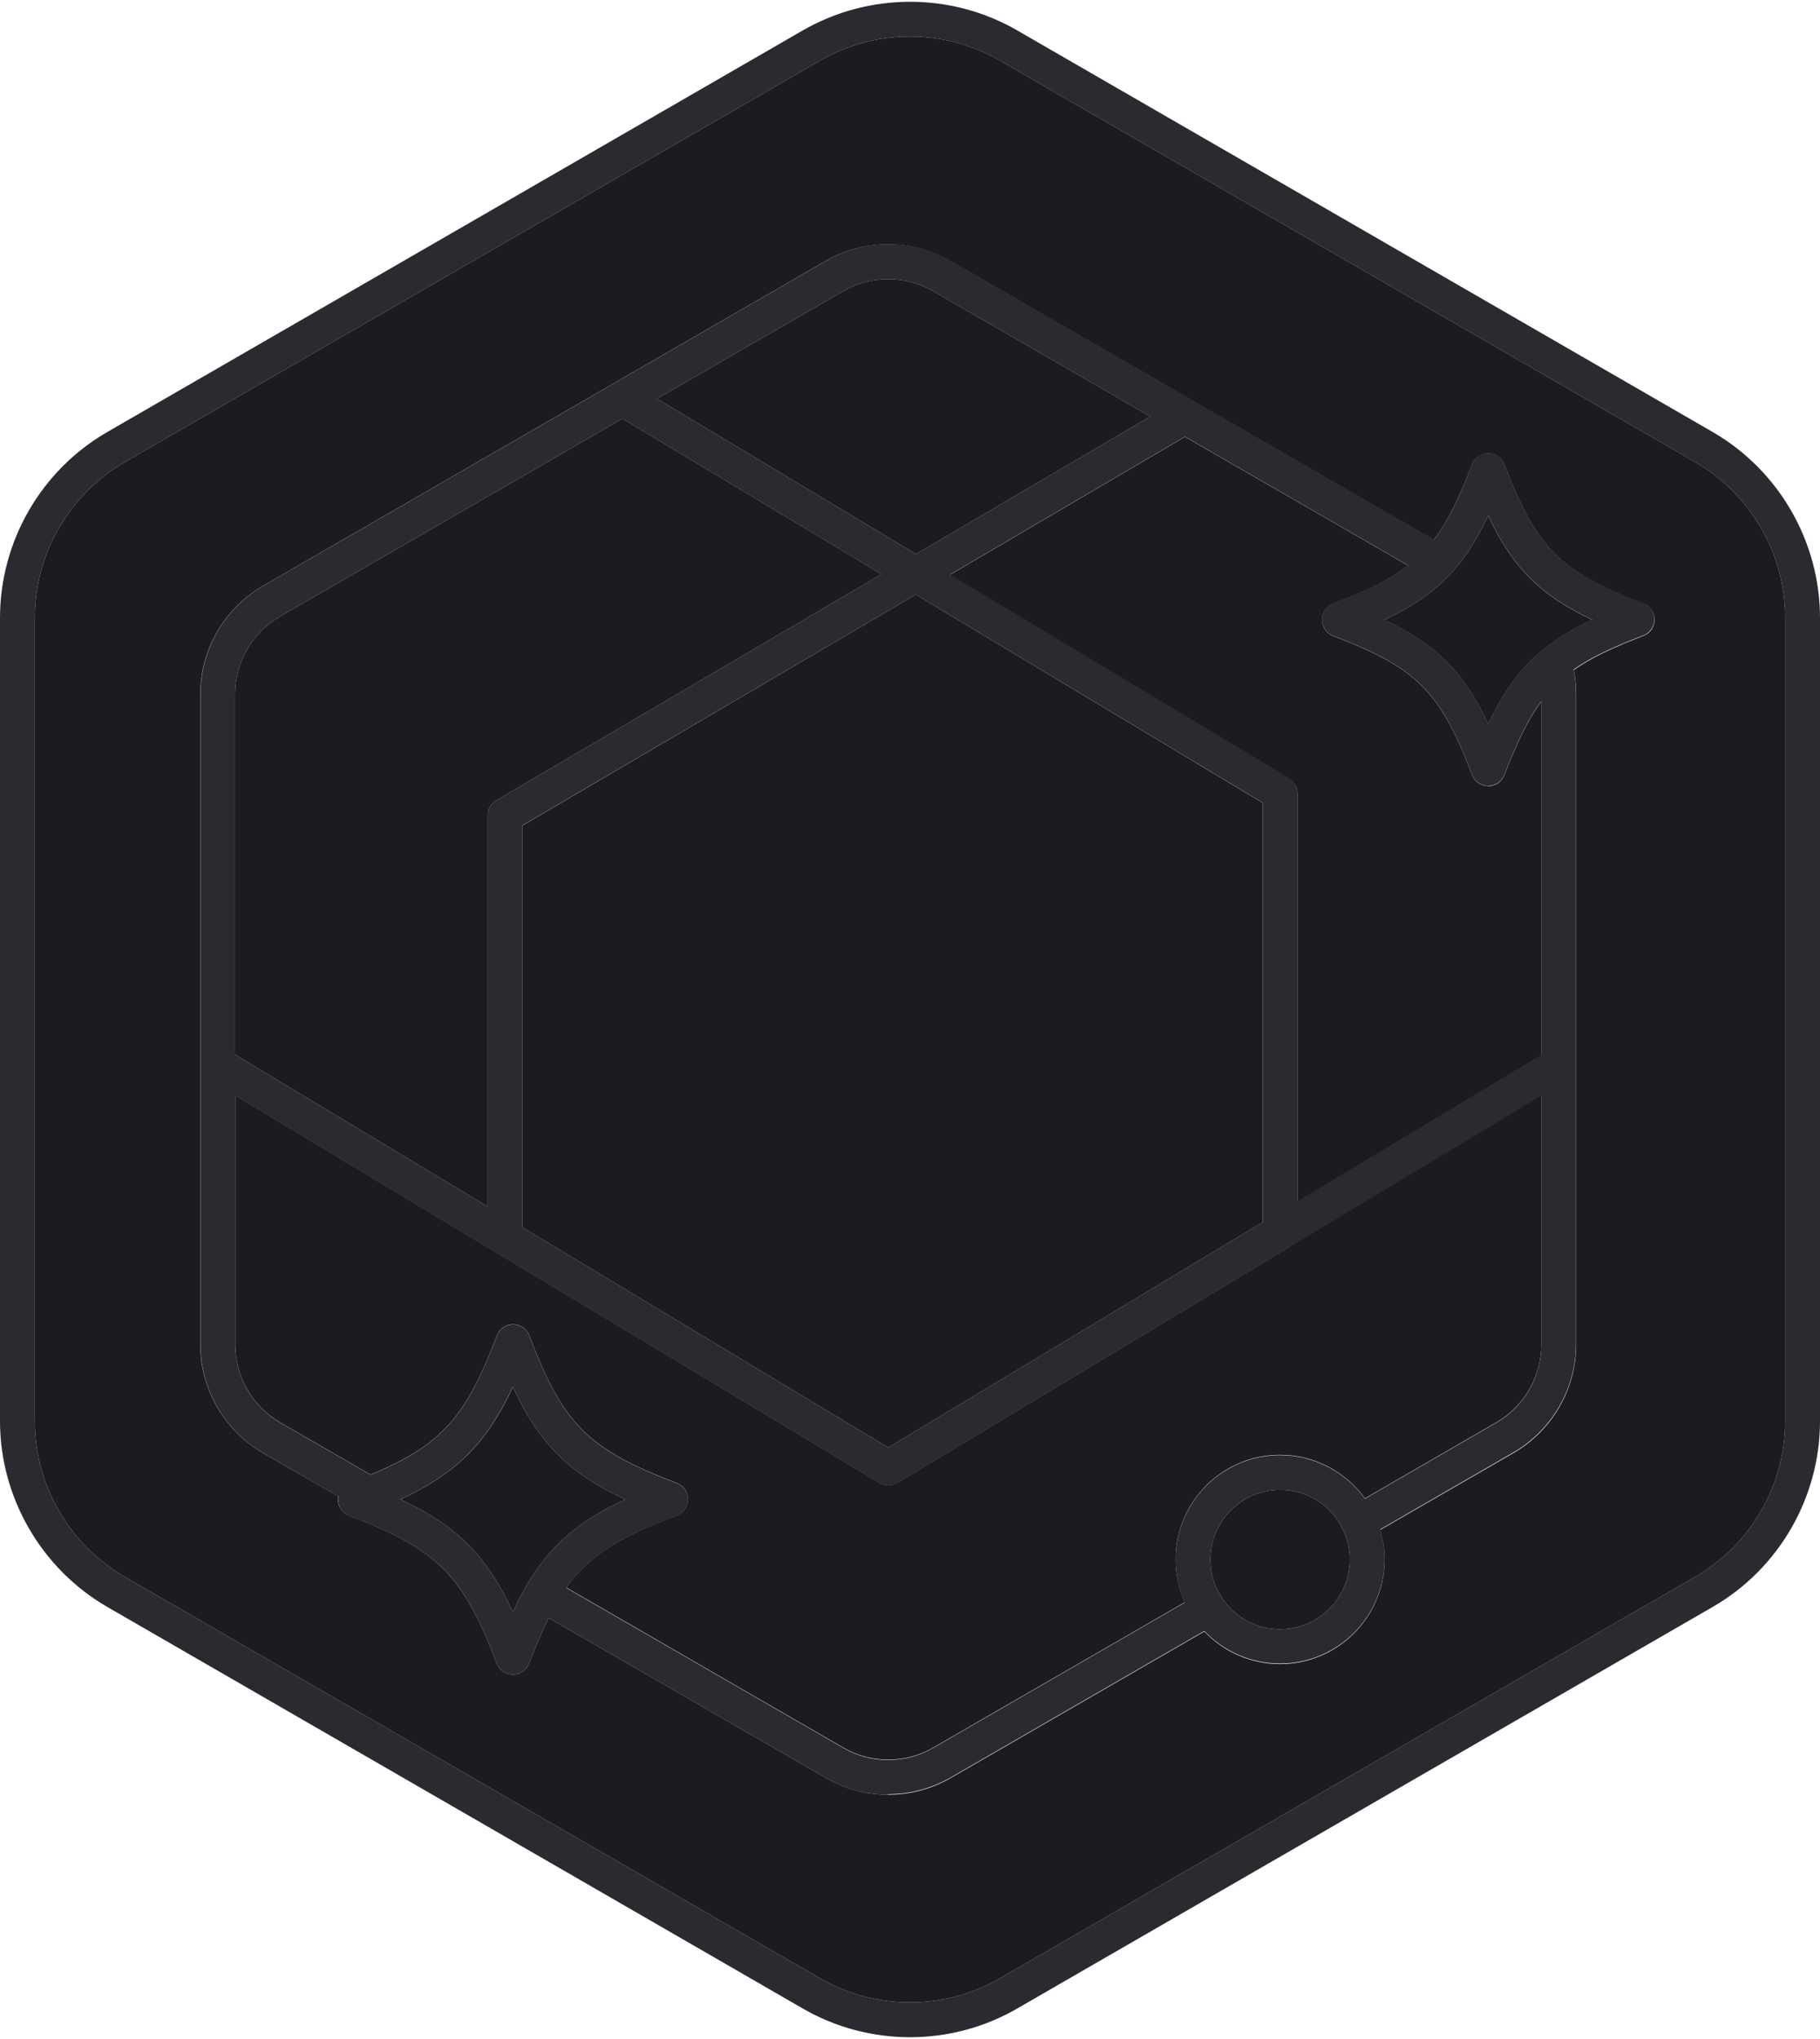 <svg width="400" height="448" viewBox="0 0 400 448" fill="none" xmlns="http://www.w3.org/2000/svg">
<path d="M200 447.61C191.847 447.61 183.694 445.505 176.421 441.294L23.579 353.065C9.033 344.644 0 328.988 0 312.223V135.763C0 118.96 9.033 103.304 23.579 94.921L176.421 6.692C190.967 -1.691 209.033 -1.729 223.579 6.692L376.421 94.921C390.967 103.342 400 118.998 400 135.763V312.223C400 329.026 390.967 344.682 376.421 353.065L223.579 441.294C216.306 445.505 208.153 447.61 200 447.61ZM200 8.031C193.148 8.031 186.335 9.792 180.249 13.314L27.407 101.543C15.234 108.586 7.655 121.677 7.655 135.763V312.223C7.655 326.309 15.234 339.4 27.407 346.443L180.249 434.672C192.421 441.715 207.579 441.715 219.751 434.672L372.593 346.443C384.766 339.4 392.344 326.309 392.344 312.223V135.763C392.344 121.677 384.766 108.586 372.593 101.543L219.751 13.314C213.665 9.792 206.813 8.031 200 8.031ZM195.215 394.328C190.469 394.328 185.684 393.103 181.474 390.615L120.574 355.476C119.158 358.347 117.78 361.639 116.287 365.467C115.713 366.959 114.297 367.916 112.727 367.916C111.158 367.916 109.703 366.921 109.168 365.467C101.703 345.945 96.268 340.471 76.746 333.046C75.254 332.471 74.296 331.055 74.296 329.486C74.296 329.256 74.297 329.027 74.373 328.797L57.799 319.227C49.34 314.366 44.057 305.218 44.057 295.419V152.567C44.057 142.768 49.34 133.658 57.799 128.759L181.512 57.333C189.971 52.395 200.536 52.395 208.995 57.333L315.139 118.577C318.278 114.519 320.766 109.314 323.522 102.003C324.096 100.51 325.512 99.553 327.081 99.553C328.651 99.553 330.105 100.548 330.641 102.003C337.646 120.376 342.775 125.505 361.148 132.51C362.641 133.084 363.598 134.5 363.598 136.07C363.598 137.639 362.603 139.093 361.148 139.629C354.603 142.117 349.742 144.376 345.837 147.093C346.182 148.854 346.373 150.653 346.373 152.452V295.304C346.373 305.103 341.091 314.213 332.632 319.113L303.349 336.031C303.962 338.098 304.306 340.28 304.306 342.538C304.306 355.208 294.01 365.505 281.34 365.505C274.794 365.505 268.861 362.749 264.689 358.347L208.957 390.538C204.708 392.988 199.962 394.213 195.215 394.213V394.328ZM124.479 348.893L185.301 384.031C191.426 387.591 199.005 387.591 205.129 384.031L260.402 352.108C259.101 349.237 258.373 346.022 258.373 342.692C258.373 330.022 268.67 319.725 281.34 319.725C288.995 319.725 295.809 323.515 299.981 329.294L328.842 312.605C334.966 309.084 338.756 302.5 338.756 295.457V240.72L283.369 274.022L283.254 274.098L197.206 325.849C195.981 326.577 194.488 326.577 193.263 325.849L51.713 240.72V295.457C51.713 302.538 55.502 309.084 61.627 312.605L81.455 324.05C97.225 317.428 102.392 311.342 109.206 293.467C109.78 291.974 111.196 291.017 112.766 291.017C114.373 291.017 115.79 292.012 116.325 293.467C123.751 312.988 129.225 318.462 148.746 325.888C150.239 326.462 151.196 327.878 151.196 329.448C151.196 331.017 150.201 332.471 148.746 333.007C136.344 337.715 129.646 341.658 124.479 348.854V348.893ZM281.34 327.342C272.88 327.342 266.029 334.194 266.029 342.653C266.029 351.113 272.88 357.964 281.34 357.964C289.799 357.964 296.651 351.113 296.651 342.653C296.651 334.194 289.799 327.342 281.34 327.342ZM88 329.448C100.44 335.266 106.909 341.735 112.727 354.175C113.646 352.184 114.603 350.385 115.56 348.663C115.636 348.548 115.675 348.395 115.751 348.28C115.828 348.127 115.943 348.012 116.019 347.859C121.11 339.361 127.273 334.194 137.416 329.448C124.976 323.629 118.507 317.16 112.689 304.72C106.871 317.16 100.402 323.629 87.962 329.448H88ZM114.833 269.696L195.215 318.041L277.512 268.548V176.376L201.263 130.634L114.833 181.352V269.696ZM51.675 231.725L107.177 265.103V179.17C107.177 177.83 107.904 176.567 109.053 175.878L193.761 126.156L136.804 91.974L61.589 135.419C55.464 138.94 51.675 145.524 51.675 152.567V231.725ZM208.765 126.232L283.292 170.94C284.44 171.629 285.167 172.893 285.167 174.232V263.955L338.756 231.725V154.06C335.77 158.079 333.359 163.17 330.641 170.213C330.067 171.706 328.651 172.663 327.081 172.663C325.512 172.663 324.057 171.668 323.522 170.213C316.517 151.84 311.387 146.711 293.014 139.706C291.521 139.132 290.564 137.716 290.564 136.146C290.564 134.577 291.56 133.122 293.014 132.586C300.287 129.83 305.454 127.342 309.512 124.242L260.402 95.916C260.402 95.916 260.096 96.146 259.942 96.223L208.765 126.271V126.232ZM304.23 136.146C315.636 141.543 321.684 147.591 327.081 158.998C332.478 147.591 338.526 141.543 349.933 136.146C338.526 130.749 332.478 124.701 327.081 113.294C324.632 118.424 322.105 122.481 318.967 125.888C318.813 126.079 318.66 126.271 318.469 126.424C314.756 130.328 310.239 133.352 304.23 136.184V136.146ZM144.383 87.61L201.302 121.754L252.823 91.514L205.129 63.993C199.005 60.433 191.426 60.433 185.301 63.993L144.383 87.61Z" fill="#2A2A30"/>
<path d="M281.34 357.964C289.796 357.964 296.651 351.109 296.651 342.653C296.651 334.197 289.796 327.342 281.34 327.342C272.884 327.342 266.029 334.197 266.029 342.653C266.029 351.109 272.884 357.964 281.34 357.964Z" fill="#1B1B20"/>
<path d="M327.082 113.294C324.632 118.424 322.106 122.481 318.967 125.888C318.814 126.079 318.661 126.27 318.47 126.424C314.757 130.328 310.24 133.352 304.23 136.184C315.637 141.581 321.685 147.629 327.082 159.036C332.479 147.629 338.527 141.581 349.934 136.184C338.527 130.787 332.479 124.739 327.082 113.333V113.294Z" fill="#1B1B20"/>
<path d="M283.254 274.06L197.207 325.811C195.982 326.538 194.489 326.538 193.264 325.811L51.714 240.682V295.419C51.714 302.5 55.503 309.046 61.627 312.567L81.455 324.012C97.226 317.39 102.393 311.304 109.207 293.428C109.781 291.936 111.197 290.979 112.766 290.979C114.336 290.979 115.79 291.974 116.326 293.428C123.752 312.95 129.226 318.424 148.747 325.849C150.24 326.424 151.197 327.84 151.197 329.409C151.197 330.979 150.202 332.433 148.747 332.969C136.345 337.677 129.647 341.62 124.479 348.816L185.302 383.955C191.426 387.514 199.006 387.514 205.13 383.955L260.403 352.031C259.101 349.16 258.374 345.945 258.374 342.615C258.374 329.945 268.671 319.648 281.34 319.648C288.996 319.648 295.809 323.438 299.982 329.218L328.843 312.529C334.967 309.007 338.757 302.424 338.757 295.381V240.644L283.369 273.945L283.254 274.022V274.06Z" fill="#1B1B20"/>
<path d="M327.082 172.701C325.474 172.701 324.058 171.706 323.522 170.251C316.518 151.878 311.388 146.749 293.015 139.744C291.522 139.17 290.565 137.754 290.565 136.184C290.565 134.615 291.56 133.16 293.015 132.625C300.288 129.869 305.455 127.381 309.513 124.28L260.403 95.955C260.403 95.955 260.096 96.184 259.943 96.261L208.766 126.309L283.293 171.017C284.441 171.706 285.168 172.969 285.168 174.309V264.031L338.757 231.802V154.136C335.771 158.156 333.36 163.247 330.642 170.29C330.068 171.782 328.651 172.739 327.082 172.739V172.701Z" fill="#1B1B20"/>
<path d="M112.728 304.72C106.91 317.16 100.441 323.629 88.001 329.447C100.441 335.266 106.91 341.735 112.728 354.175C113.647 352.184 114.604 350.385 115.561 348.663C115.637 348.548 115.675 348.395 115.752 348.28C115.828 348.127 115.943 348.012 116.02 347.859C121.111 339.361 127.274 334.194 137.417 329.447C124.977 323.629 118.508 317.16 112.69 304.72H112.728Z" fill="#1B1B20"/>
<path d="M252.824 91.514L205.13 63.993C199.006 60.433 191.426 60.433 185.302 63.993L144.383 87.61L201.302 121.754L252.824 91.514Z" fill="#1B1B20"/>
<path d="M107.178 179.17C107.178 177.83 107.905 176.567 109.053 175.878L193.761 126.156L136.805 91.974L61.589 135.419C55.465 138.94 51.675 145.524 51.675 152.567V231.725L107.178 265.103V179.17Z" fill="#1B1B20"/>
<path d="M114.833 269.696L195.216 318.041L277.513 268.548V176.414L201.264 130.634L114.833 181.39V269.696Z" fill="#1B1B20"/>
<path d="M372.594 101.543L219.752 13.313C213.666 9.792 206.852 8.031 200.001 8.031C193.149 8.031 186.336 9.792 180.25 13.313L27.407 101.543C15.235 108.586 7.656 121.677 7.656 135.763V312.223C7.656 326.309 15.235 339.4 27.407 346.443L180.25 434.672C192.422 441.715 207.58 441.715 219.752 434.672L372.594 346.443C384.766 339.4 392.345 326.309 392.345 312.223V135.763C392.345 121.677 384.766 108.586 372.594 101.543ZM361.187 139.706C354.604 142.232 349.742 144.491 345.876 147.208C346.221 148.931 346.412 150.73 346.412 152.567V295.419C346.412 305.218 341.13 314.328 332.67 319.227L303.35 336.146C303.962 338.213 304.307 340.395 304.307 342.653C304.307 355.323 294.01 365.62 281.34 365.62C274.795 365.62 268.862 362.864 264.69 358.462L208.958 390.653C204.709 393.103 199.962 394.328 195.216 394.328C190.47 394.328 185.723 393.103 181.474 390.615L120.575 355.476C119.159 358.347 117.781 361.639 116.288 365.467C115.752 366.921 114.336 367.916 112.728 367.916C111.12 367.916 109.704 366.921 109.168 365.467C101.704 345.945 96.23 340.471 76.709 333.007C75.254 332.471 74.259 331.017 74.259 329.447C74.259 329.218 74.297 328.988 74.336 328.759L57.762 319.227C49.302 314.328 44.02 305.218 44.02 295.419V152.567C44.02 142.768 49.302 133.658 57.762 128.759L181.474 57.333C189.934 52.433 200.498 52.433 208.958 57.371L315.101 118.615C318.24 114.558 320.728 109.352 323.522 102.041C324.058 100.586 325.513 99.591 327.082 99.591C328.651 99.591 330.106 100.586 330.642 102.041C337.647 120.414 342.814 125.581 361.187 132.586C362.642 133.122 363.637 134.538 363.637 136.146C363.637 137.754 362.642 139.17 361.187 139.706Z" fill="#1B1B20"/>
</svg>
